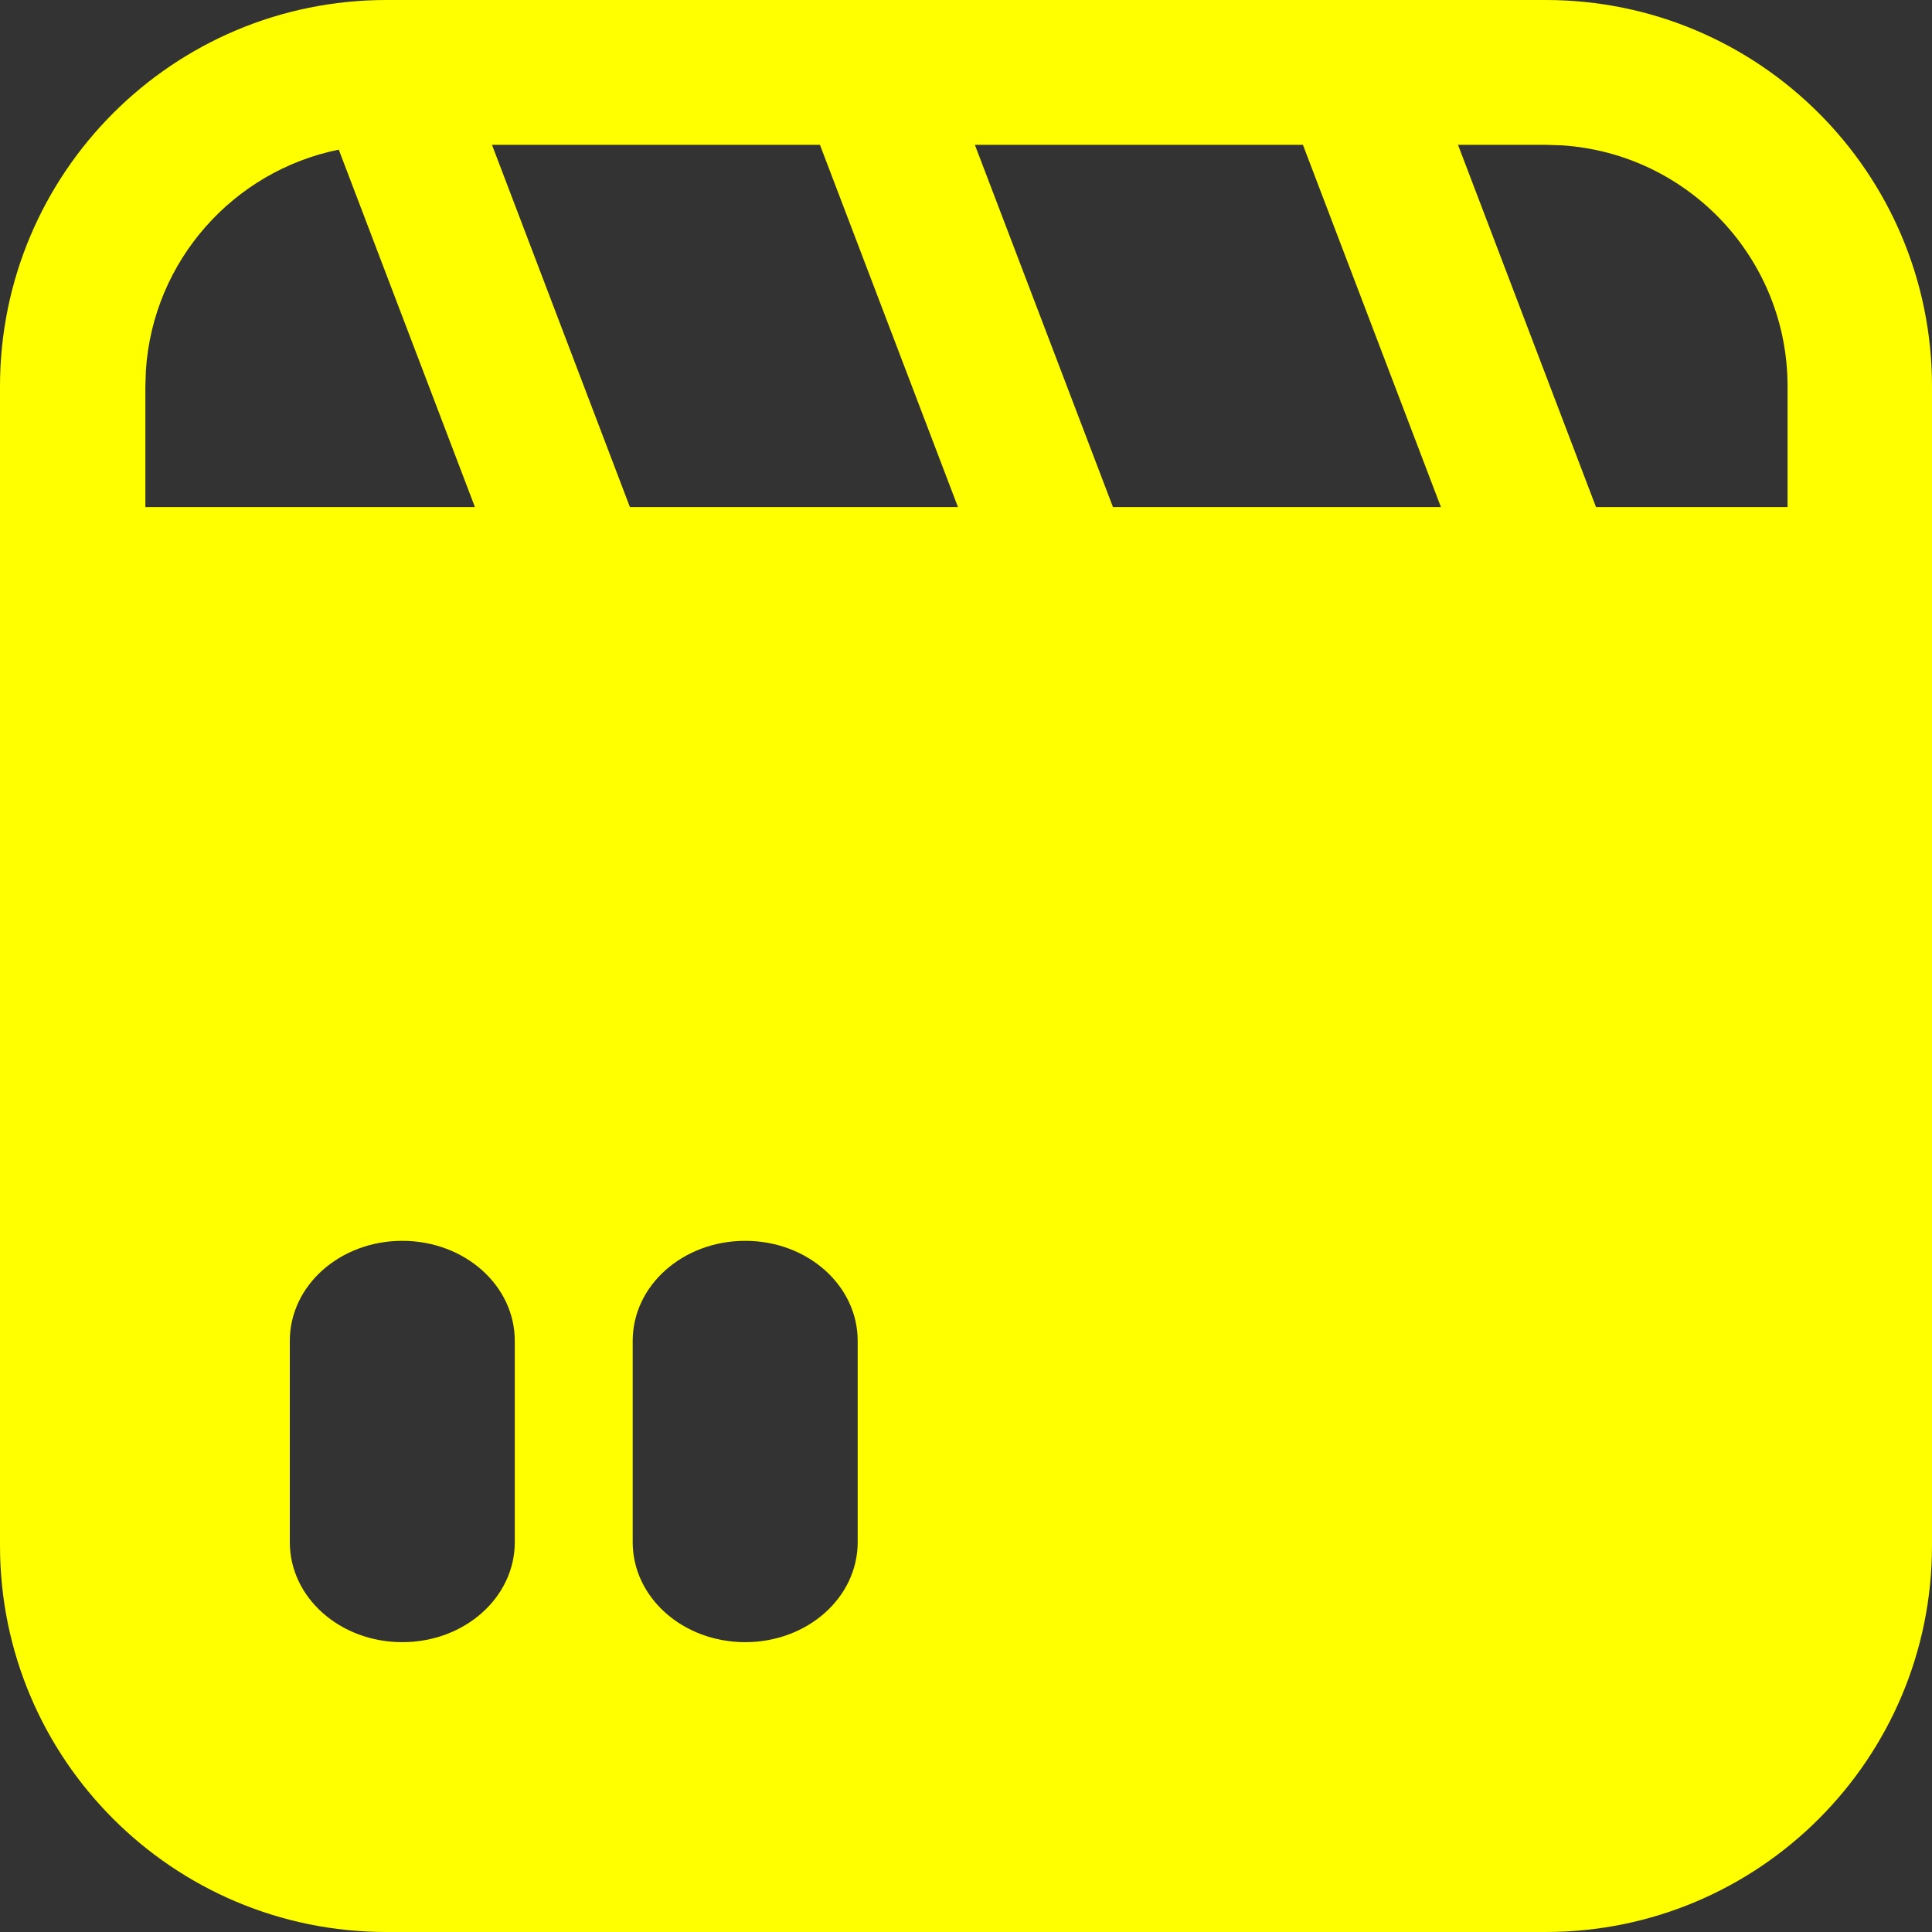 <?xml version="1.0" encoding="UTF-8" standalone="no"?>
<svg
   width="210"
   height="210"
   viewBox="0 0 210 210"
   version="1.1"
   id="svg12"
   sodipodi:docname="Spay_Watch_selected.svg"
   inkscape:version="1.1.1 (3bf5ae0d25, 2021-09-20)"
   xmlns:inkscape="http://www.inkscape.org/namespaces/inkscape"
   xmlns:sodipodi="http://sodipodi.sourceforge.net/DTD/sodipodi-0.dtd"
   xmlns:xlink="http://www.w3.org/1999/xlink"
   xmlns="http://www.w3.org/2000/svg"
   xmlns:svg="http://www.w3.org/2000/svg"
   xmlns:rdf="http://www.w3.org/1999/02/22-rdf-syntax-ns#"
   xmlns:cc="http://creativecommons.org/ns#"
   xmlns:dc="http://purl.org/dc/elements/1.1/">
  <rect x="0" y="0" width="210" height="210" fill="#333333" stroke="none"/>
  <sodipodi:namedview
     id="namedview14"
     pagecolor="#505050"
     bordercolor="#eeeeee"
     borderopacity="1"
     inkscape:pageshadow="0"
     inkscape:pageopacity="0"
     inkscape:pagecheckerboard="0"
     showgrid="false"
     height="210px"
     showguides="true"
     inkscape:guide-bbox="true"
     inkscape:zoom="3"
     inkscape:cx="110"
     inkscape:cy="102.5"
     inkscape:window-width="1920"
     inkscape:window-height="1005"
     inkscape:window-x="-9"
     inkscape:window-y="-9"
     inkscape:window-maximized="1"
     inkscape:current-layer="svg12" />
  <title
     id="title2">ic_template</title>
  <defs
     id="defs5">
    <path
       d="m 18,2 c 2.209,0 4,1.791 4,4 v 12 c 0,2.209 -1.791,4 -4,4 H 6 C 3.791,22 2,20.209 2,18 V 6 C 2,3.791 3.791,2 6,2 Z m 2.5,6.75 H 3.5 V 18 c 0,1.325 1.032,2.41 2.336,2.495 L 6,20.5 h 12 c 1.325,0 2.41,-1.032 2.495,-2.336 L 20.5,18 Z M 18,3.5 H 6 C 4.675,3.5 3.59,4.532 3.505,5.836 L 3.5,6 v 1.25 h 17 V 6 c 0,-1.325 -1.032,-2.41 -2.336,-2.495 z m -7.4,7.939 c 0.105,0 0.209,0.028 0.3,0.08 l 3.396,1.961 c 0.287,0.166 0.385,0.533 0.22,0.82 -0.053,0.091 -0.128,0.167 -0.22,0.22 L 10.9,16.48 C 10.613,16.646 10.246,16.548 10.08,16.261 10.028,16.17 10,16.066 10,15.961 v -3.922 c 0,-0.331 0.269,-0.6 0.6,-0.6 z M 16.517,2 18.701,7.733 17.299,8.267 15.483,3.5 h -3.396 l 2.001,5.25 H 7.483 L 5.299,3.017 6.701,2.483 8.516,7.25 h 3.396 L 9.912,2 Z"
       id="_path-1" />
    <mask
       id="_mask-2"
       fill="#ffffff">
      <use
         xlink:href="#_path-1"
         id="use7"
         x="0"
         y="0"
         width="100%"
         height="100%" />
    </mask>
  </defs>
  <path
     id="_形状结合"
     style="fill:#ffff00;fill-rule:nonzero;stroke:none;stroke-width:10.5;fill-opacity:1"
     d="M 42 0 C 18.804 0 0 18.804 0 42 L 0 168 C 0 191.196 18.804 210 42 210 L 168 210 C 191.196 210 210 191.196 210 168 L 210 42 C 210 18.804 191.196 0 168 0 L 42 0 z M 53.477 15.742 L 89.125 15.742 L 104.127 55.117 L 68.469 55.117 L 53.477 15.742 z M 105.965 15.742 L 141.623 15.742 L 156.623 55.117 L 120.975 55.117 L 105.965 15.742 z M 158.479 15.742 L 168.051 15.742 L 169.777 15.799 C 183.47 16.688 194.301 28.075 194.301 41.992 L 194.301 55.117 L 173.479 55.117 L 158.479 15.742 z M 36.824 16.266 L 51.623 55.117 L 15.801 55.117 L 15.801 41.992 L 15.857 40.266 C 16.632 28.334 25.379 18.579 36.824 16.266 z M 43.727 134.873 C 50.5 134.873 55.955 139.723 55.955 145.748 L 55.955 167.621 C 55.955 173.646 50.5 178.496 43.727 178.496 C 36.953 178.496 31.5 173.646 31.5 167.621 L 31.5 145.748 C 31.5 139.723 36.953 134.873 43.727 134.873 z M 81 134.873 C 87.774 134.873 93.227 139.723 93.227 145.748 L 93.227 167.621 C 93.227 173.646 87.774 178.496 81 178.496 C 74.226 178.496 68.771 173.646 68.771 167.621 L 68.771 145.748 C 68.771 139.723 74.226 134.873 81 134.873 z " />
</svg>
